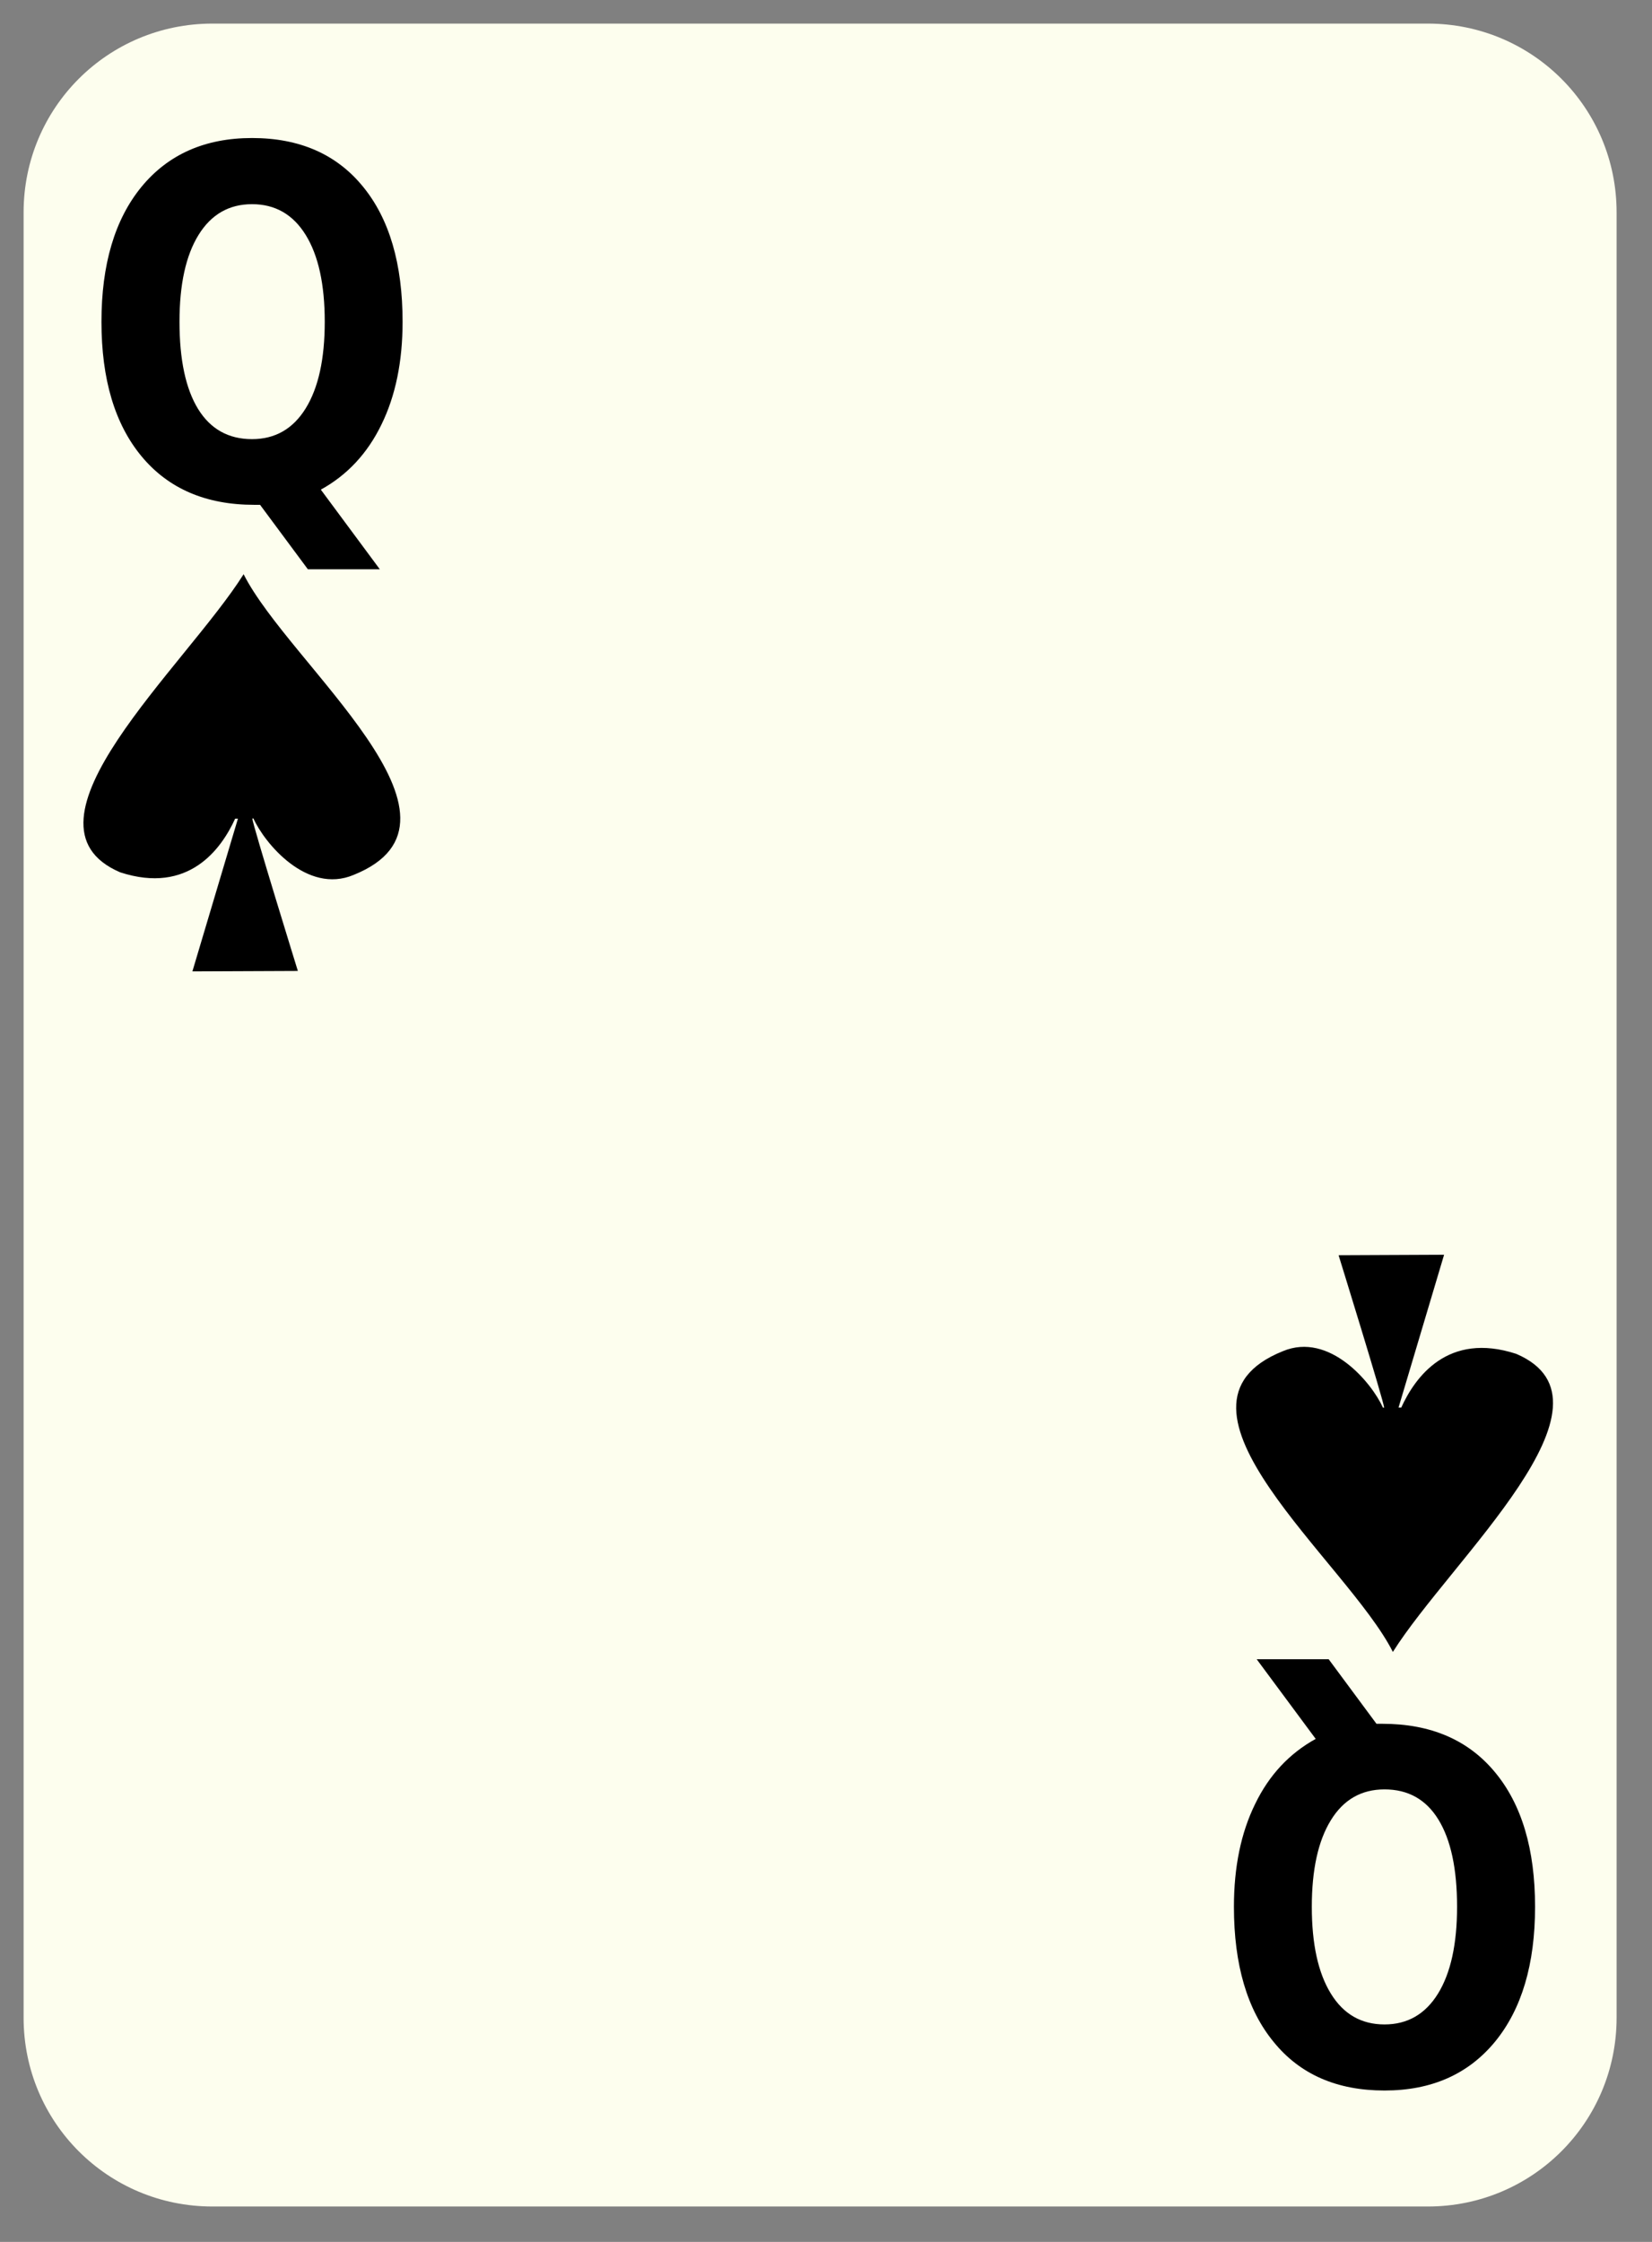 <?xml version="1.0" encoding="UTF-8" standalone="no"?>
<!-- Created with Inkscape (http://www.inkscape.org/) -->

<svg
   xmlns:dc="http://purl.org/dc/elements/1.1/"
   xmlns:cc="http://creativecommons.org/ns#"
   xmlns:rdf="http://www.w3.org/1999/02/22-rdf-syntax-ns#"
   xmlns:svg="http://www.w3.org/2000/svg"
   xmlns="http://www.w3.org/2000/svg"
   xmlns:sodipodi="http://sodipodi.sourceforge.net/DTD/sodipodi-0.dtd"
   xmlns:inkscape="http://www.inkscape.org/namespaces/inkscape"
   id="svg2"
   sodipodi:docname="nicubunu-White-deck-Queen-of-spades.svg"
   viewBox="0 0 140 190"
   sodipodi:version="0.32"
   version="1.0"
   y="0"
   x="0"
   inkscape:version="0.91 r13725">
  <rect x="0" y="0" width="140" height="190" fill="#808080" stroke="none"/>
  <sodipodi:namedview
     id="base"
     bordercolor="#666666"
     inkscape:pageshadow="2"
     inkscape:window-y="26"
     pagecolor="#ffffff"
     inkscape:window-height="791"
     inkscape:zoom="1"
     inkscape:window-x="0"
     borderopacity="1.0"
     inkscape:current-layer="svg2"
     inkscape:cx="70"
     inkscape:cy="95"
     inkscape:window-width="1152"
     inkscape:pageopacity="0.0"
     showgrid="false"
     inkscape:window-maximized="0" />
  <defs
     id="defs3">
    <linearGradient
       id="linearGradient6214">
      <stop
         id="stop6216"
         style="stop-color:#c10000"
         offset="0" />
      <stop
         id="stop6218"
         style="stop-color:#ff433e"
         offset="1" />
    </linearGradient>
    <linearGradient
       id="linearGradient3857">
      <stop
         id="stop3859"
         style="stop-color:#ffd8c1"
         offset="0" />
      <stop
         id="stop3861"
         style="stop-color:#ffeded"
         offset="1" />
    </linearGradient>
  </defs>
  <g
     id="layer1"
     inkscape:label="Layer 1"
     inkscape:groupmode="layer">
    <g
       id="g5630">
      
      
      
      <path
         id="rect1306"
         style="fill:#fdfeee"
         d="m18 2h103c8.86 0 16 7.136 16 16v153c0 8.86-7.14 16-16 16h-103c-8.864 0-16-7.14-16-16v-153c0-8.864 7.136-16 16-16z" />
    </g>
  </g>
  <path
     id="text1481"
     style="fill:#000000"
     d="m22.039 42.783h-0.499c-4.087 0-7.265-1.367-9.536-4.1-2.27-2.732-3.406-6.537-3.406-11.413 0-4.862 1.13-8.674 3.39-11.433 2.27-2.76 5.393-4.139 9.37-4.139 4.02 0 7.149 1.366 9.386 4.099 2.248 2.732 3.373 6.557 3.373 11.473 0 3.376-0.599 6.283-1.795 8.721-1.185 2.438-2.896 4.273-5.133 5.506l5 6.751h-6.097l-4.053-5.465m-0.681-25.479c-1.95 0-3.462 0.87-4.536 2.612-1.074 1.741-1.611 4.193-1.611 7.354 0 3.215 0.526 5.68 1.578 7.395 1.052 1.701 2.575 2.552 4.569 2.552 1.96 0 3.477-0.871 4.552-2.613 1.074-1.741 1.611-4.186 1.611-7.334 0-3.161-0.537-5.613-1.611-7.354-1.075-1.742-2.592-2.612-4.552-2.612" />
  <path
     id="text4064"
     style="fill:#000000"
     d="m116.65 146.09h0.5c4.09 0 7.27 1.36 9.54 4.1 2.27 2.73 3.4 6.53 3.4 11.41 0 4.86-1.13 8.67-3.39 11.43-2.27 2.76-5.39 4.14-9.37 4.14-4.02 0-7.15-1.36-9.38-4.1-2.25-2.73-3.38-6.55-3.38-11.47 0-3.38 0.6-6.28 1.8-8.72 1.18-2.44 2.89-4.27 5.13-5.51l-5-6.75h6.1l4.05 5.47m0.68 25.48c1.95 0 3.46-0.87 4.54-2.62 1.07-1.74 1.61-4.19 1.61-7.35 0-3.22-0.53-5.68-1.58-7.39s-2.57-2.56-4.57-2.56c-1.96 0-3.48 0.87-4.55 2.62-1.07 1.74-1.61 4.18-1.61 7.33 0 3.16 0.54 5.61 1.61 7.35 1.07 1.75 2.59 2.62 4.55 2.62" />
  <path
     id="path1561"
     sodipodi:nodetypes="cccccccccc"
     style="fill-rule:evenodd;fill:#000000"
     d="m20.645 48.665c-4.925 7.825-20.035 21.149-10.463 25.263 5.811 1.894 8.576-1.983 9.747-4.549h0.235l-3.859 12.946 8.937-0.038s-3.85-12.445-3.859-12.921h0.094c0.946 2.097 4.536 6.439 8.484 4.785 11.546-4.635-5.455-17.824-9.316-25.486z" />
  <path
     id="path5553"
     sodipodi:nodetypes="cccccccccc"
     style="fill-rule:evenodd;fill:#000000"
     d="m118.04 140c4.92-7.82 20.03-21.15 10.46-25.26-5.81-1.9-8.58 1.98-9.75 4.55h-0.23l3.86-12.95-8.94 0.04s3.85 12.44 3.86 12.92h-0.1c-0.94-2.1-4.53-6.44-8.48-4.79-11.547 4.64 5.45 17.83 9.32 25.49z" />
</svg>

